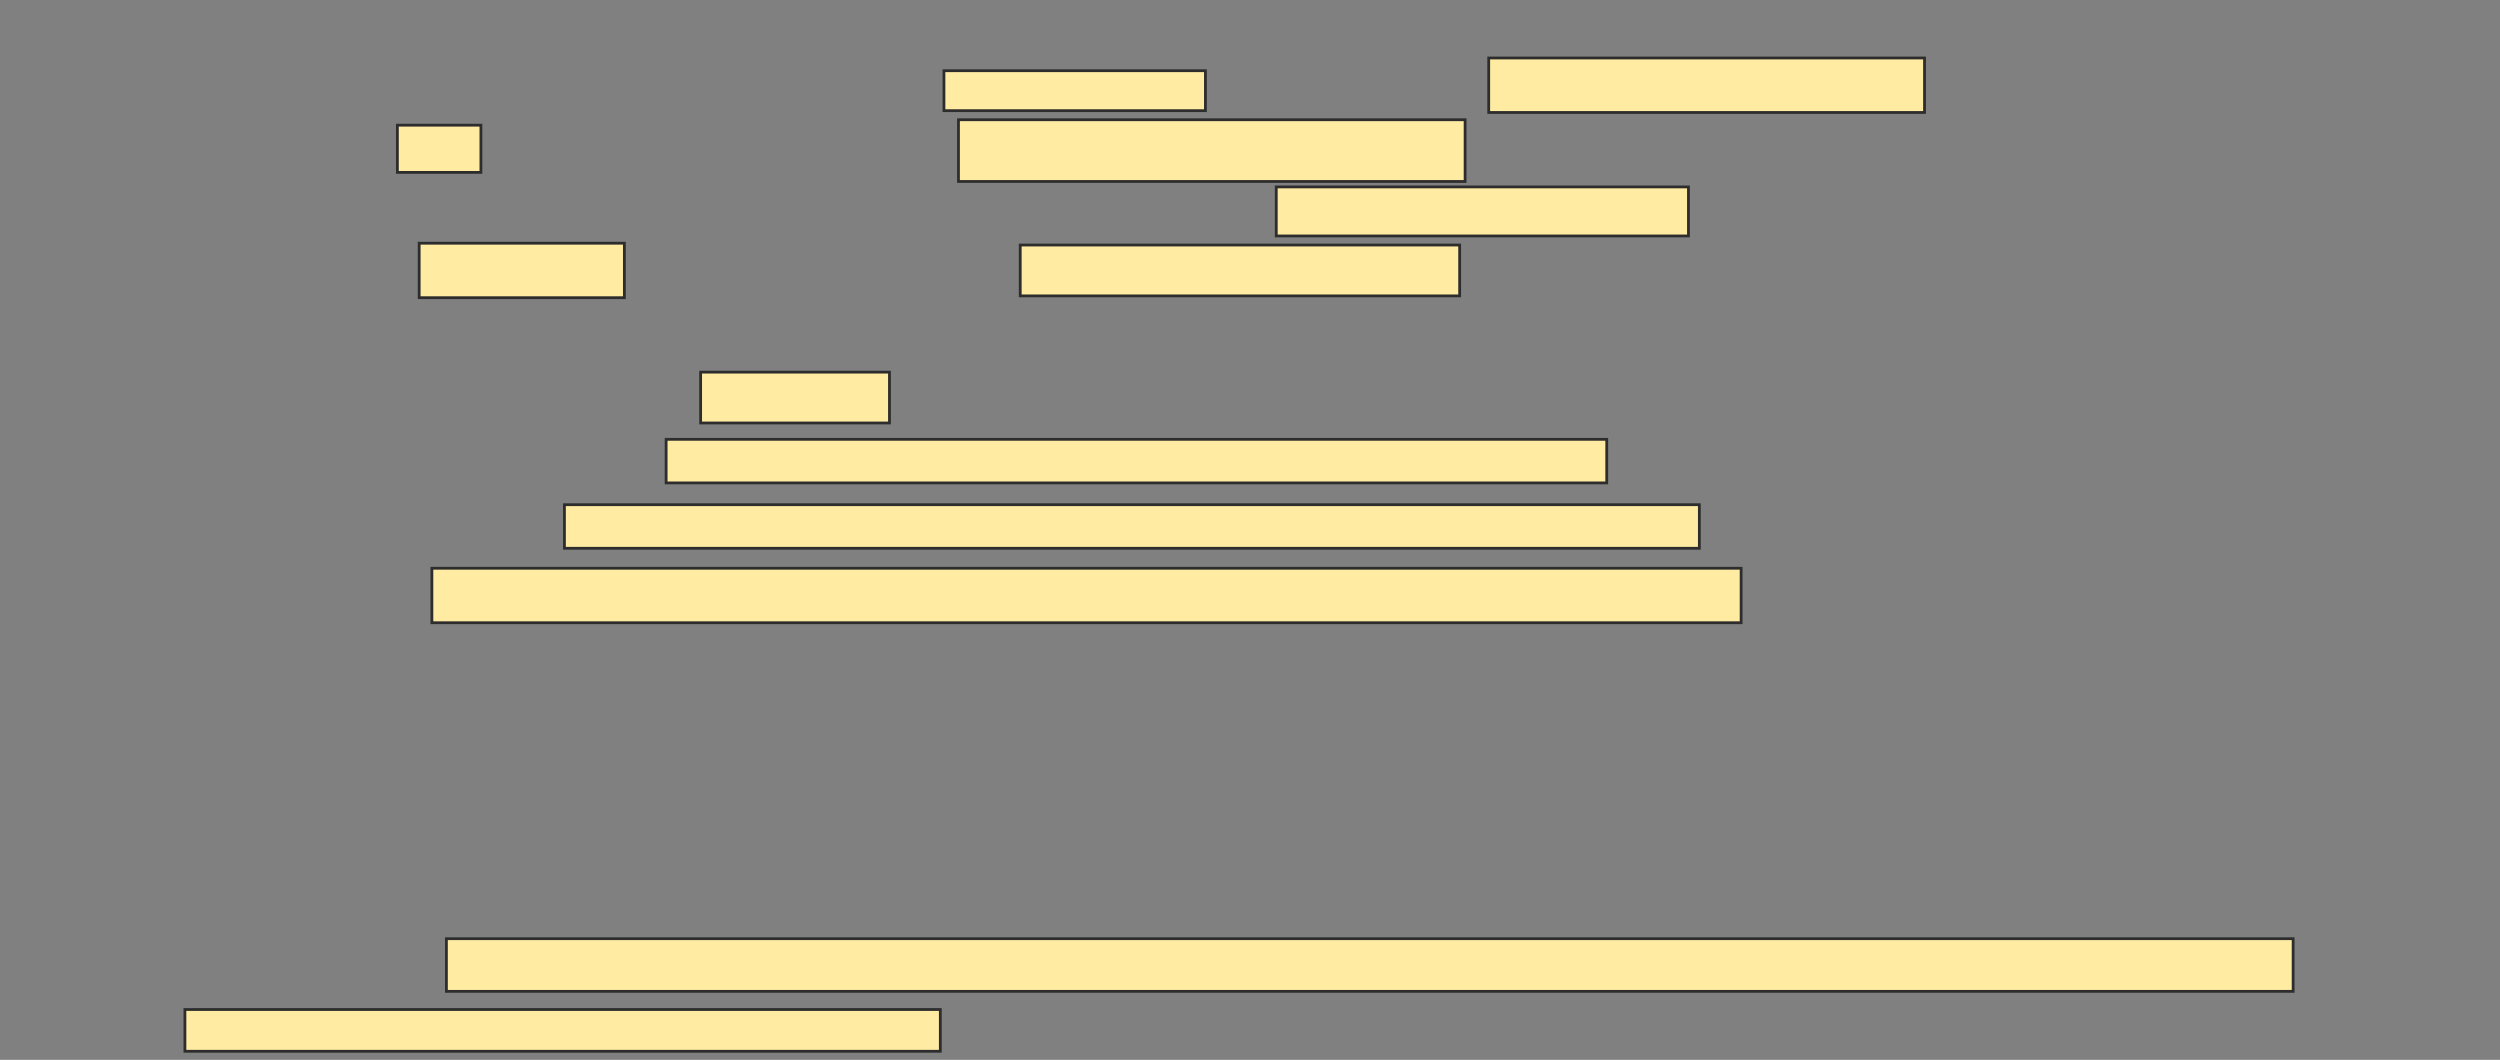 <svg xmlns="http://www.w3.org/2000/svg" width="894" height="379">
 <rect width="100%" height="100%" fill="#808080" stroke="none"/>
 <!-- Created with Image Occlusion Enhanced -->
 <g>
  <title>Labels</title>
 </g>
 <g>
  <title>Masks</title>
  
  <g id="365ee77d6d644def9bcaf8bac02c7e8c-ao-2">
   <rect height="18.831" width="660.39" y="335.675" x="159.636" stroke="#2D2D2D" fill="#FFEBA2"/>
   <rect height="14.935" width="270.13" y="361" x="66.13" stroke="#2D2D2D" fill="#FFEBA2"/>
  </g>
  <g id="365ee77d6d644def9bcaf8bac02c7e8c-ao-3">
   <rect height="18.182" width="67.532" y="133.078" x="250.545" stroke="#2D2D2D" fill="#FFEBA2"/>
   <rect height="15.584" width="336.364" y="157.104" x="238.208" stroke="#2D2D2D" fill="#FFEBA2"/>
   <rect height="15.584" width="405.844" y="180.481" x="201.844" stroke="#2D2D2D" fill="#FFEBA2"/>
   <rect height="19.481" width="468.182" y="203.208" x="154.442" stroke="#2D2D2D" fill="#FFEBA2"/>
  </g>
  <g id="365ee77d6d644def9bcaf8bac02c7e8c-ao-4">
   <rect height="22.078" width="181.169" y="42.818" x="342.753" stroke="#2D2D2D" fill="#FFEBA2"/>
   <rect height="17.532" width="147.403" y="66.844" x="456.39" stroke="#2D2D2D" fill="#FFEBA2"/>
   <rect height="19.481" width="73.377" y="86.974" x="149.896" stroke="#2D2D2D" fill="#FFEBA2"/>
   <rect height="18.182" width="157.143" y="87.623" x="364.831" stroke="#2D2D2D" fill="#FFEBA2"/>
   <rect height="14.286" width="93.507" y="25.286" x="337.558" stroke="#2D2D2D" fill="#FFEBA2"/>
   <rect height="19.481" width="155.844" y="20.74" x="532.364" stroke="#2D2D2D" fill="#FFEBA2"/>
   <rect height="16.883" width="29.87" y="44.766" x="142.104" stroke="#2D2D2D" fill="#FFEBA2"/>
  </g>
 </g>
</svg>